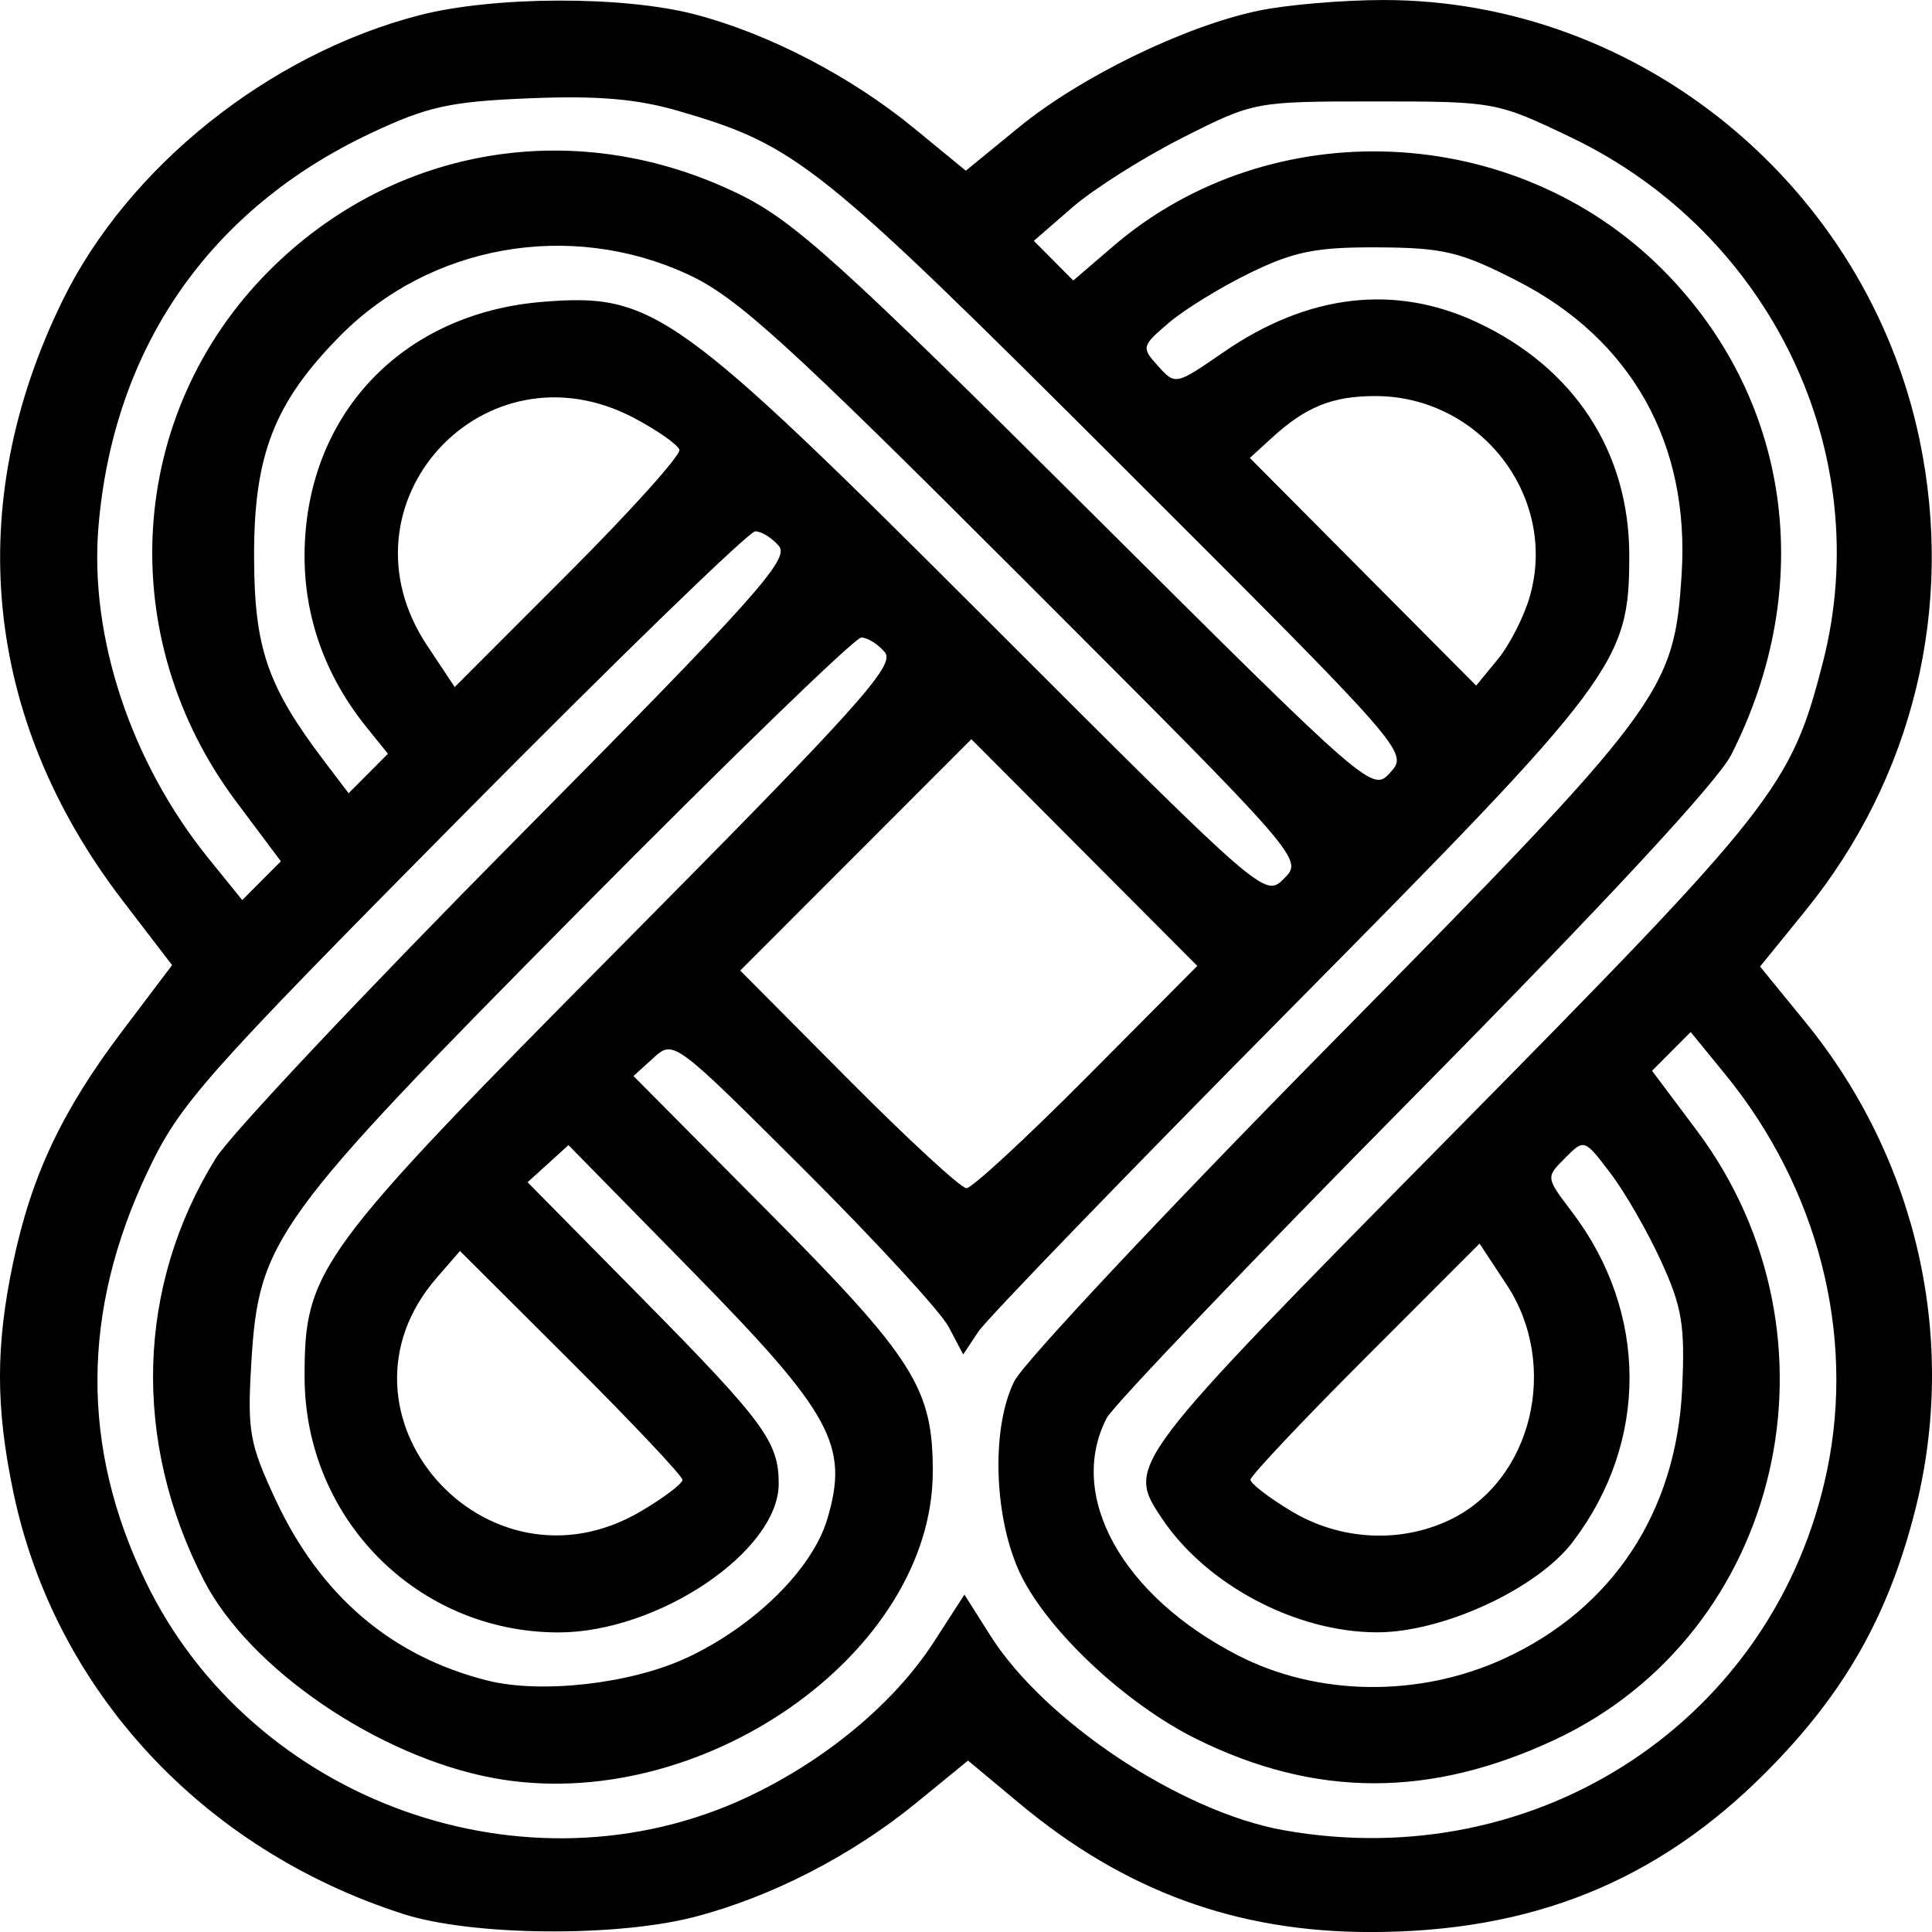 <?xml version="1.0" encoding="UTF-8" standalone="no"?>
<!-- Created with Inkscape (http://www.inkscape.org/) -->

<svg
   width="100mm"
   height="100mm"
   viewBox="0 0 100 100"
   version="1.1"
   id="svg5"
   inkscape:version="1.1.1 (3bf5ae0d25, 2021-09-20)"
   sodipodi:docname="logo.svg"
   xmlns:inkscape="http://www.inkscape.org/namespaces/inkscape"
   xmlns:sodipodi="http://sodipodi.sourceforge.net/DTD/sodipodi-0.dtd"
   xmlns="http://www.w3.org/2000/svg"
   xmlns:svg="http://www.w3.org/2000/svg">
  <sodipodi:namedview
     id="namedview7"
     pagecolor="#ffffff"
     bordercolor="#666666"
     borderopacity="1.0"
     inkscape:pageshadow="2"
     inkscape:pageopacity="0.0"
     inkscape:pagecheckerboard="0"
     inkscape:document-units="mm"
     showgrid="false"
     inkscape:lockguides="false"
     inkscape:zoom="1.2900929"
     inkscape:cx="115.10799"
     inkscape:cy="97.279815"
     inkscape:window-width="1366"
     inkscape:window-height="697"
     inkscape:window-x="-8"
     inkscape:window-y="-8"
     inkscape:window-maximized="1"
     inkscape:current-layer="layer1" />
  <defs
     id="defs2">
    <clipPath
       clipPathUnits="userSpaceOnUse"
       id="clipPath5662">
      <rect
         style="opacity:0.99;fill:none;fill-opacity:1;stroke:#ee0000;stroke-width:0.2;stroke-miterlimit:4;stroke-dasharray:none;stroke-opacity:1"
         id="rect5664"
         width="54.325"
         height="54.521"
         x="73.437"
         y="134.875"
         ry="1.16"
         rx="0.145" />
    </clipPath>
  </defs>
  <g
     inkscape:label="Capa 1"
     inkscape:groupmode="layer"
     id="layer1"
     transform="translate(-99.349,-128.278)">
    <path
       style="fill:#000000;stroke-width:0.499"
       d="m 120.208,227.34 c -10.399,-3.34 -18.026,-11.59 -20.165,-21.812 -0.923,-4.411 -0.926,-7.583 -0.011,-11.917 0.951,-4.504 2.526,-7.841 5.656,-11.98 l 2.568,-3.397 -2.568,-3.353 c -7.202,-9.403 -8.301,-20.446 -3.092,-31.066 3.384,-6.9 10.684,-12.735 18.445,-14.744 3.852,-0.997 10.559,-1.02 14.278,-0.048 3.816,0.997 8.066,3.205 11.334,5.886 l 2.687,2.205 2.757,-2.256 c 3.178,-2.6 8.557,-5.219 12.374,-6.023 1.452,-0.306 4.376,-0.556 6.498,-0.556 13.26,0 24.986,9.619 27.734,22.75 1.819,8.691 -0.316,17.499 -5.911,24.392 l -2.342,2.885 2.335,2.862 c 5.828,7.143 7.929,16.503 5.683,25.314 -1.398,5.485 -3.682,9.486 -7.733,13.548 -5.621,5.636 -12.1,8.25 -20.447,8.25 -6.932,0 -12.727,-2.12 -18.154,-6.642 l -2.68,-2.233 -2.685,2.194 c -3.325,2.717 -7.5,4.865 -11.461,5.895 -4.095,1.065 -11.544,0.99 -15.101,-0.153 z m 17.838,-6.051 c 4.031,-1.893 7.599,-4.864 9.643,-8.029 l 1.58,-2.446 1.337,2.115 c 2.807,4.442 9.85,9.121 15.163,10.076 13.212,2.373 25.472,-5.738 28.15,-18.624 1.469,-7.07 -0.474,-14.62 -5.276,-20.501 l -1.784,-2.185 -1,1.003 -1,1.003 2.306,3.078 c 7.999,10.678 4.446,26.014 -7.307,31.532 -6.451,3.029 -12.398,3.025 -18.557,-0.012 -3.778,-1.863 -7.934,-5.811 -9.242,-8.779 -1.287,-2.919 -1.382,-7.421 -0.206,-9.757 0.48,-0.954 7.861,-8.822 16.402,-17.484 17.234,-17.479 17.744,-18.162 18.135,-24.277 0.432,-6.761 -2.591,-12.156 -8.51,-15.186 -2.94,-1.505 -3.817,-1.716 -7.207,-1.734 -3.185,-0.018 -4.338,0.212 -6.6,1.31 -1.507,0.732 -3.403,1.894 -4.211,2.583 -1.43,1.218 -1.446,1.281 -0.571,2.251 0.895,0.992 0.916,0.987 3.376,-0.711 4.371,-3.017 8.862,-3.55 13.127,-1.557 5.042,2.356 7.886,6.709 7.886,12.071 0,5.546 -0.606,6.356 -17.562,23.489 -8.443,8.531 -15.703,16.041 -16.132,16.69 l -0.781,1.178 -0.753,-1.428 c -0.414,-0.786 -3.787,-4.453 -7.494,-8.15 -6.708,-6.69 -6.745,-6.717 -7.78,-5.778 l -1.039,0.944 6.979,7.028 c 7.538,7.591 8.512,9.128 8.512,13.432 0,9.434 -12.063,17.856 -22.739,15.876 -5.966,-1.107 -12.627,-5.653 -14.985,-10.227 -3.717,-7.212 -3.492,-15.235 0.613,-21.856 0.749,-1.208 7.76,-8.655 15.58,-16.548 12.235,-12.35 14.129,-14.459 13.578,-15.125 -0.352,-0.426 -0.908,-0.774 -1.235,-0.774 -0.327,0 -7.136,6.608 -15.131,14.685 -13.524,13.663 -14.661,14.949 -16.329,18.474 -3.423,7.232 -3.452,14.255 -0.087,21.211 5.522,11.416 19.739,16.5 31.153,11.14 z m -3.167,-7.195 c 3.526,-1.645 6.519,-4.597 7.291,-7.191 1.137,-3.818 0.247,-5.45 -7.011,-12.846 l -6.386,-6.508 -1.058,0.961 -1.058,0.961 5.947,6.028 c 6.299,6.386 7.051,7.407 7.051,9.573 0,3.497 -6.246,7.709 -11.416,7.7 -7.294,-0.012 -13.125,-5.897 -13.125,-13.245 0,-5.543 0.614,-6.379 16.405,-22.31 12.247,-12.356 14.182,-14.509 13.635,-15.17 -0.35,-0.424 -0.902,-0.77 -1.226,-0.77 -0.324,0 -6.882,6.356 -14.575,14.125 -15.899,16.057 -16.615,17.045 -16.999,23.467 -0.208,3.484 -0.09,4.141 1.264,7.044 2.312,4.958 5.992,8.097 10.956,9.348 2.779,0.7 7.429,0.172 10.305,-1.17 z m 42.322,0.034 c 5.605,-2.575 8.91,-7.575 9.214,-13.942 0.157,-3.294 0.004,-4.239 -1.082,-6.618 -0.696,-1.526 -1.877,-3.579 -2.624,-4.562 -1.358,-1.787 -1.358,-1.787 -2.355,-0.787 -0.997,1 -0.997,1 0.356,2.78 3.961,5.211 3.98,11.912 0.047,17.085 -1.858,2.444 -6.746,4.697 -10.162,4.683 -4.213,-0.018 -8.84,-2.483 -11.129,-5.93 -1.826,-2.751 -1.811,-2.771 14.956,-19.764 16.854,-17.082 17.63,-18.068 19.283,-24.525 2.77,-10.814 -2.697,-22.202 -13.035,-27.156 -3.853,-1.846 -3.953,-1.864 -10.144,-1.864 -6.235,0 -6.264,0.006 -9.966,1.877 -2.042,1.032 -4.61,2.656 -5.706,3.608 l -1.993,1.731 1.02,1.027 1.02,1.027 2.066,-1.774 c 8.142,-6.993 20.803,-6.453 28.443,1.212 6.622,6.644 7.993,16.332 3.552,25.102 -0.709,1.401 -6.632,7.781 -16.424,17.691 -8.423,8.525 -15.582,16.018 -15.908,16.651 -2.073,4.025 0.793,9.199 6.804,12.285 4.127,2.118 9.377,2.18 13.768,0.163 z m -44.69,-7.62 c 1.189,-0.699 2.162,-1.434 2.162,-1.633 0,-0.199 -2.591,-2.946 -5.757,-6.104 l -5.757,-5.742 -1.202,1.383 c -6.082,6.999 2.499,16.833 10.555,12.096 z m 41.87,0.443 c 4.271,-2.034 5.715,-7.988 2.952,-12.177 l -1.403,-2.128 -5.929,5.934 c -3.261,3.263 -5.929,6.093 -5.929,6.288 0,0.195 0.953,0.928 2.118,1.628 2.507,1.508 5.617,1.681 8.191,0.455 z m -18.777,-22.925 5.717,-5.753 -5.847,-5.867 -5.847,-5.867 -5.982,5.987 -5.982,5.987 5.598,5.633 c 3.079,3.098 5.829,5.633 6.112,5.633 0.283,0 3.087,-2.589 6.231,-5.753 z m -44.023,-14.247 c -6.388,-8.526 -5.676,-20.088 1.691,-27.48 6.497,-6.519 16.002,-8.061 24.37,-3.955 2.812,1.38 5.277,3.609 17.998,16.275 14.714,14.65 14.742,14.674 15.678,13.635 0.935,-1.036 0.878,-1.101 -13.992,-15.951 -15.653,-15.631 -16.734,-16.496 -22.869,-18.285 -2.135,-0.623 -4.19,-0.797 -7.702,-0.653 -4.116,0.168 -5.271,0.423 -8.208,1.805 -8.356,3.932 -13.322,11.103 -14.1,20.36 -0.479,5.701 1.677,12.21 5.687,17.168 l 1.753,2.168 1,-1.003 1,-1.003 z m 40.773,-11.489 c -12.392,-12.393 -14.883,-14.655 -17.431,-15.825 -6.085,-2.795 -13.295,-1.519 -17.948,3.176 -3.413,3.444 -4.479,6.157 -4.475,11.387 0.004,4.783 0.675,6.75 3.638,10.654 l 1.255,1.654 1.018,-1.022 1.018,-1.022 -1.116,-1.383 c -2.105,-2.608 -3.201,-5.639 -3.2,-8.846 0.004,-7.246 4.992,-12.572 12.329,-13.162 5.741,-0.462 6.891,0.364 23.165,16.637 14.21,14.21 14.21,14.21 15.207,13.21 0.997,-1 0.996,-1 -13.462,-15.459 z m -17.839,-6.734 c -0.088,-0.266 -1.134,-1 -2.323,-1.631 -7.792,-4.134 -15.61,4.426 -10.739,11.758 l 1.432,2.156 5.895,-5.9 c 3.242,-3.245 5.823,-6.117 5.734,-6.383 z m 44.028,7.555 c 1.444,-5.139 -2.58,-10.333 -8.006,-10.333 -2.225,0 -3.6,0.555 -5.359,2.164 l -1.137,1.039 5.857,5.892 5.857,5.892 1.125,-1.369 c 0.619,-0.753 1.367,-2.231 1.664,-3.286 z"
       id="path5746" />
  </g>
</svg>
